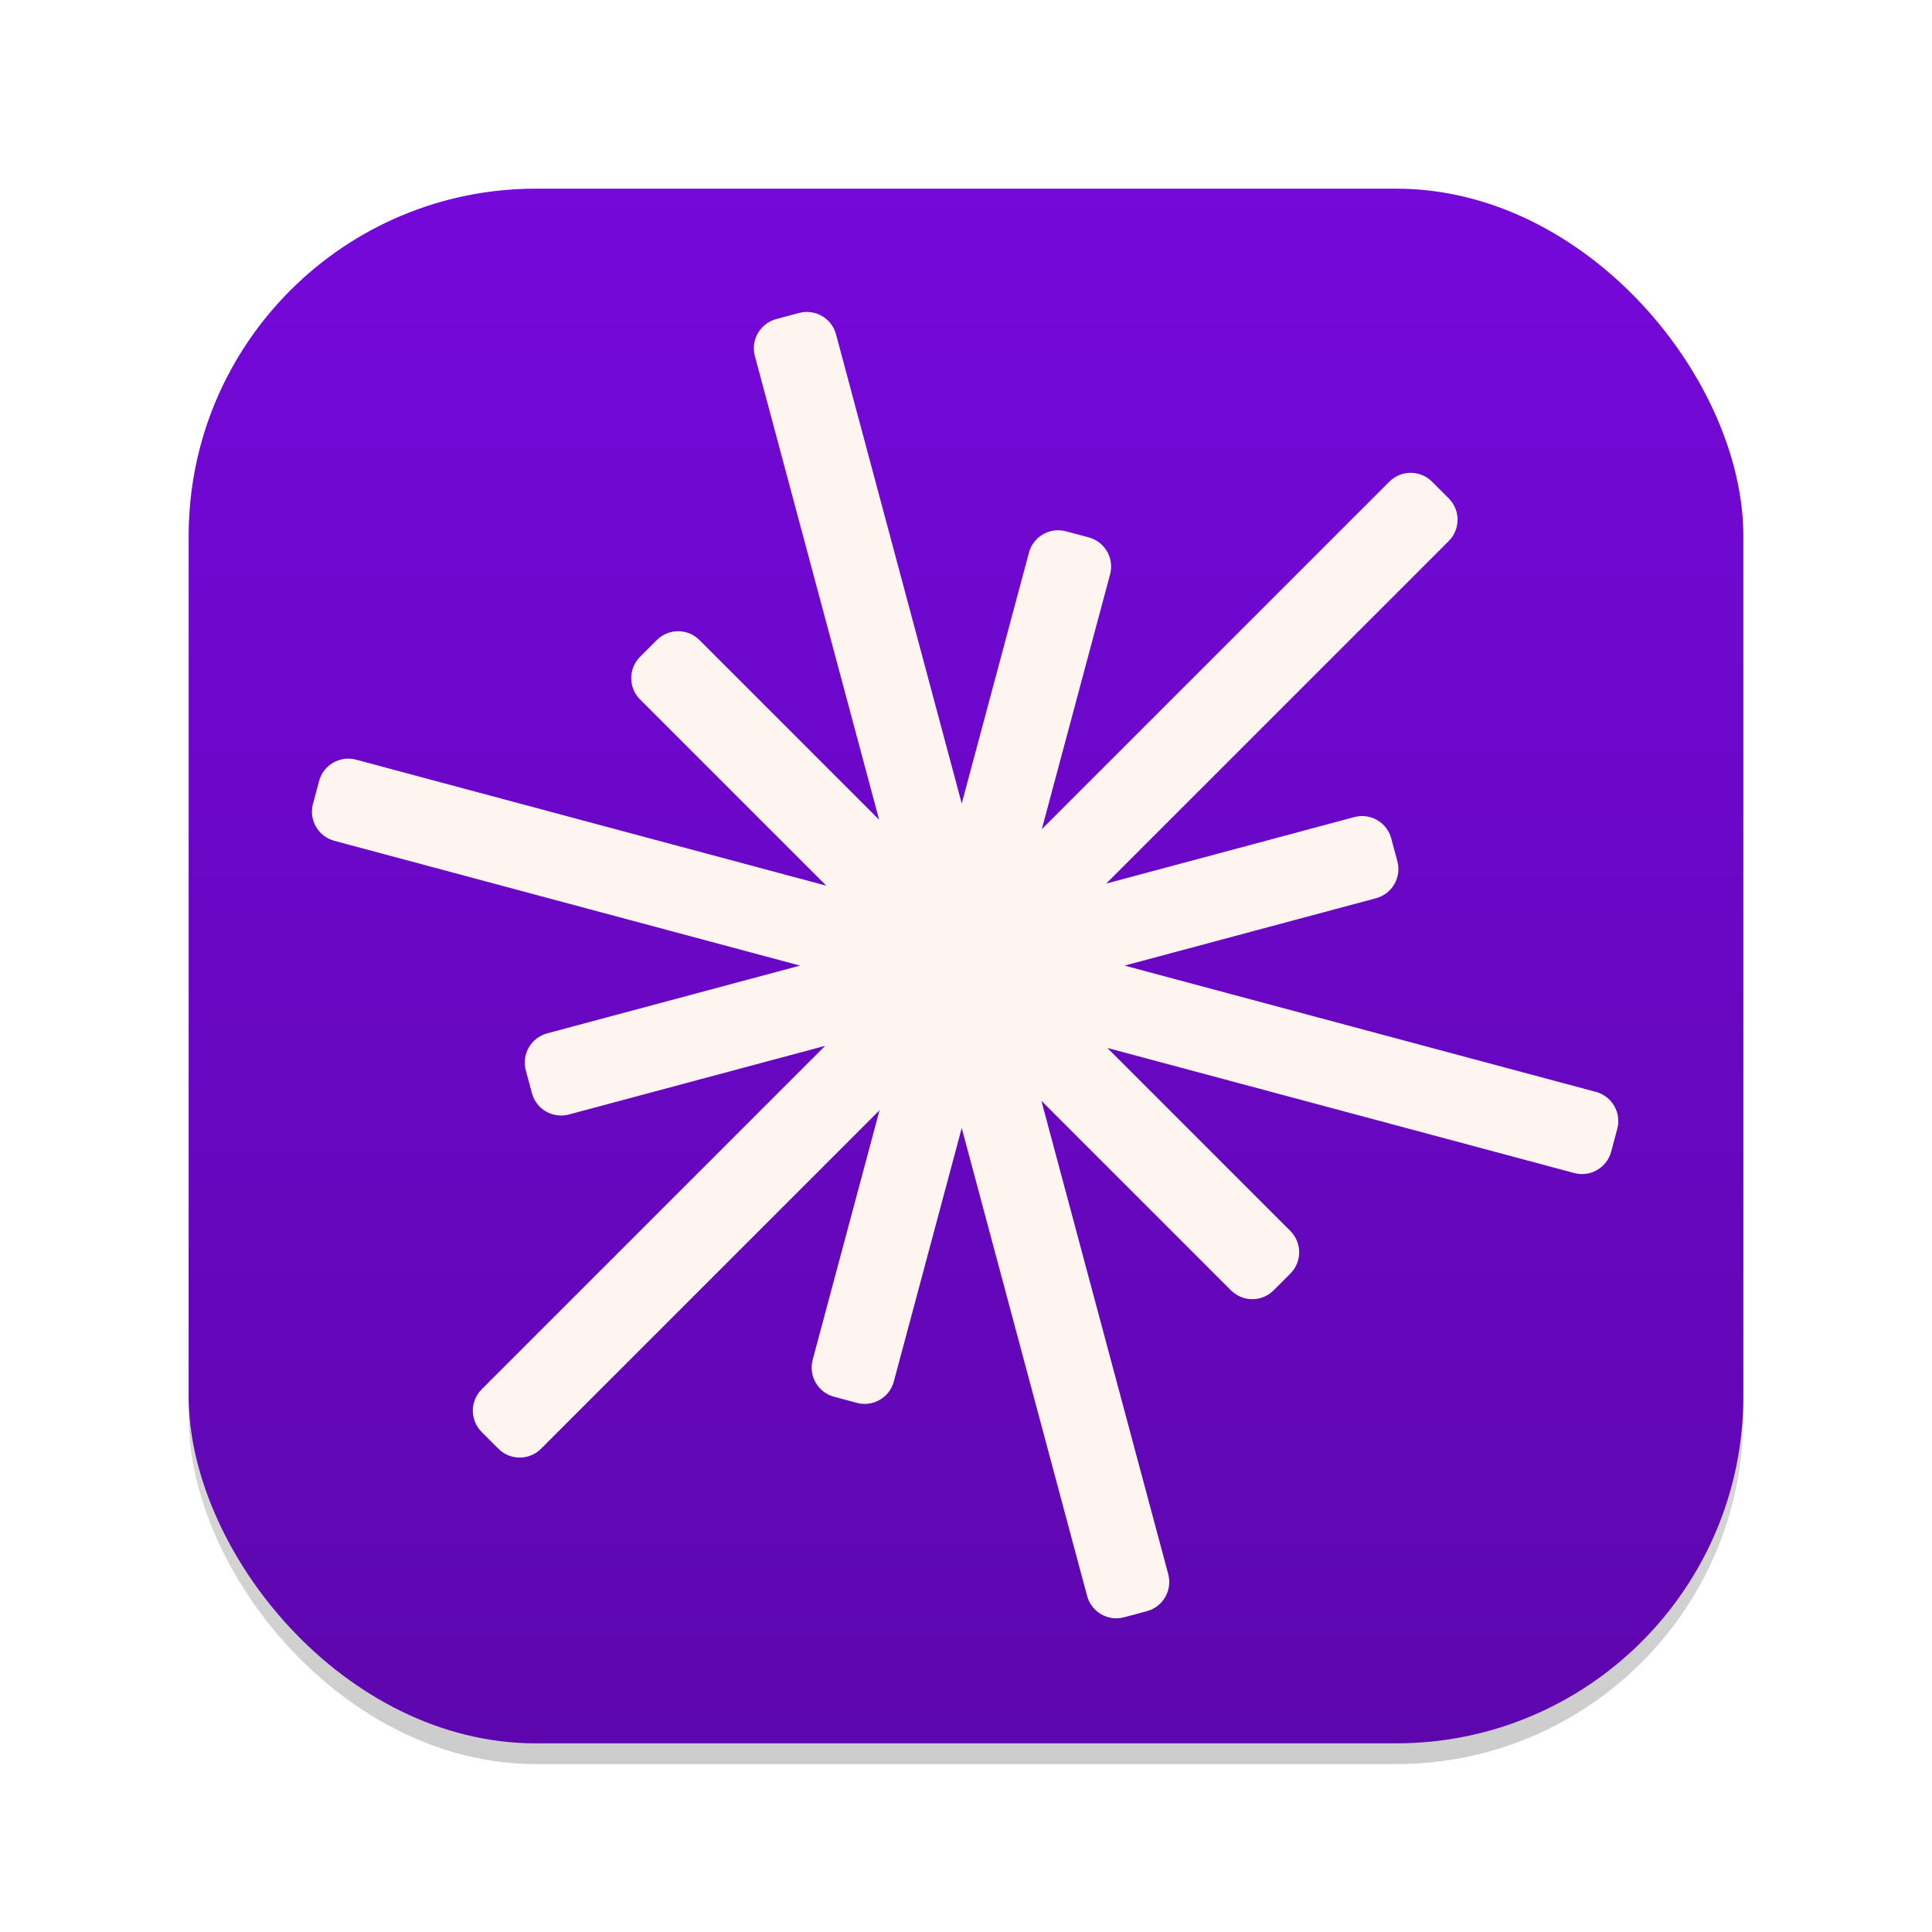 <svg width="512" height="512" viewBox="0 0 512 512" fill="none" xmlns="http://www.w3.org/2000/svg">
<g filter="url(#filter0_d_12_51)">
<rect x="50" y="50" width="412" height="412" rx="92" fill="white"/>
<rect x="50" y="50" width="412" height="412" rx="92" fill="url(#paint0_linear_12_51)"/>
</g>
<rect x="50" y="50" width="412" height="412" rx="92" fill="#7508DA"/>
<rect x="50" y="50" width="412" height="412" rx="92" fill="url(#paint1_linear_12_51)"/>
<path fill-rule="evenodd" clip-rule="evenodd" d="M303.938 426.975C308.205 425.831 310.738 421.445 309.595 417.177L275.978 291.719L326.21 341.951C329.334 345.075 334.4 345.075 337.524 341.951L341.951 337.524C345.075 334.4 345.075 329.334 341.951 326.21L293.458 277.717L417.177 310.868C421.445 312.011 425.831 309.479 426.975 305.211L428.595 299.164C429.739 294.896 427.206 290.509 422.938 289.366L298.026 255.895L364.662 238.04C368.93 236.897 371.462 232.51 370.319 228.242L368.698 222.195C367.555 217.927 363.168 215.395 358.9 216.538L293.162 234.153L383.926 143.389C387.05 140.264 387.05 135.199 383.926 132.075L379.499 127.648C376.375 124.524 371.31 124.524 368.185 127.648L276.09 219.743L294.185 152.213C295.328 147.945 292.796 143.558 288.528 142.415L282.48 140.795C278.213 139.651 273.826 142.184 272.682 146.451L254.868 212.935L221.552 88.597C220.408 84.329 216.022 81.796 211.754 82.94L205.706 84.56C201.439 85.704 198.906 90.091 200.05 94.358L232.974 217.233L185.364 169.623C182.24 166.499 177.174 166.499 174.05 169.623L169.623 174.05C166.499 177.174 166.499 182.24 169.623 185.364L218.972 234.713L94.358 201.323C90.091 200.179 85.704 202.712 84.56 206.98L82.94 213.027C81.796 217.295 84.329 221.681 88.597 222.825L212.017 255.895L144.998 273.853C140.731 274.997 138.198 279.383 139.342 283.651L140.962 289.698C142.106 293.966 146.492 296.499 150.76 295.355L218.676 277.157L127.648 368.185C124.524 371.309 124.524 376.375 127.648 379.499L132.075 383.926C135.199 387.05 140.264 387.05 143.389 383.926L233.086 294.229L215.368 360.353C214.224 364.621 216.757 369.008 221.025 370.151L227.072 371.772C231.34 372.915 235.726 370.382 236.87 366.115L254.868 298.944L288.092 422.938C289.236 427.206 293.623 429.739 297.89 428.595L303.938 426.975Z" fill="#FFF5F0"/>
<defs>
<filter id="filter0_d_12_51" x="39" y="44.5" width="434" height="434" filterUnits="userSpaceOnUse" color-interpolation-filters="sRGB">
<feFlood flood-opacity="0" result="BackgroundImageFix"/>
<feColorMatrix in="SourceAlpha" type="matrix" values="0 0 0 0 0 0 0 0 0 0 0 0 0 0 0 0 0 0 127 0" result="hardAlpha"/>
<feOffset dy="5.5"/>
<feGaussianBlur stdDeviation="5.5"/>
<feColorMatrix type="matrix" values="0 0 0 0 0 0 0 0 0 0 0 0 0 0 0 0 0 0 0.28 0"/>
<feBlend mode="normal" in2="BackgroundImageFix" result="effect1_dropShadow_12_51"/>
<feBlend mode="normal" in="SourceGraphic" in2="effect1_dropShadow_12_51" result="shape"/>
</filter>
<linearGradient id="paint0_linear_12_51" x1="256" y1="50" x2="256" y2="462" gradientUnits="userSpaceOnUse">
<stop stop-opacity="0"/>
<stop offset="1" stop-opacity="0.2"/>
</linearGradient>
<linearGradient id="paint1_linear_12_51" x1="256" y1="50" x2="256" y2="462" gradientUnits="userSpaceOnUse">
<stop stop-opacity="0"/>
<stop offset="1" stop-opacity="0.2"/>
</linearGradient>
</defs>
</svg>
